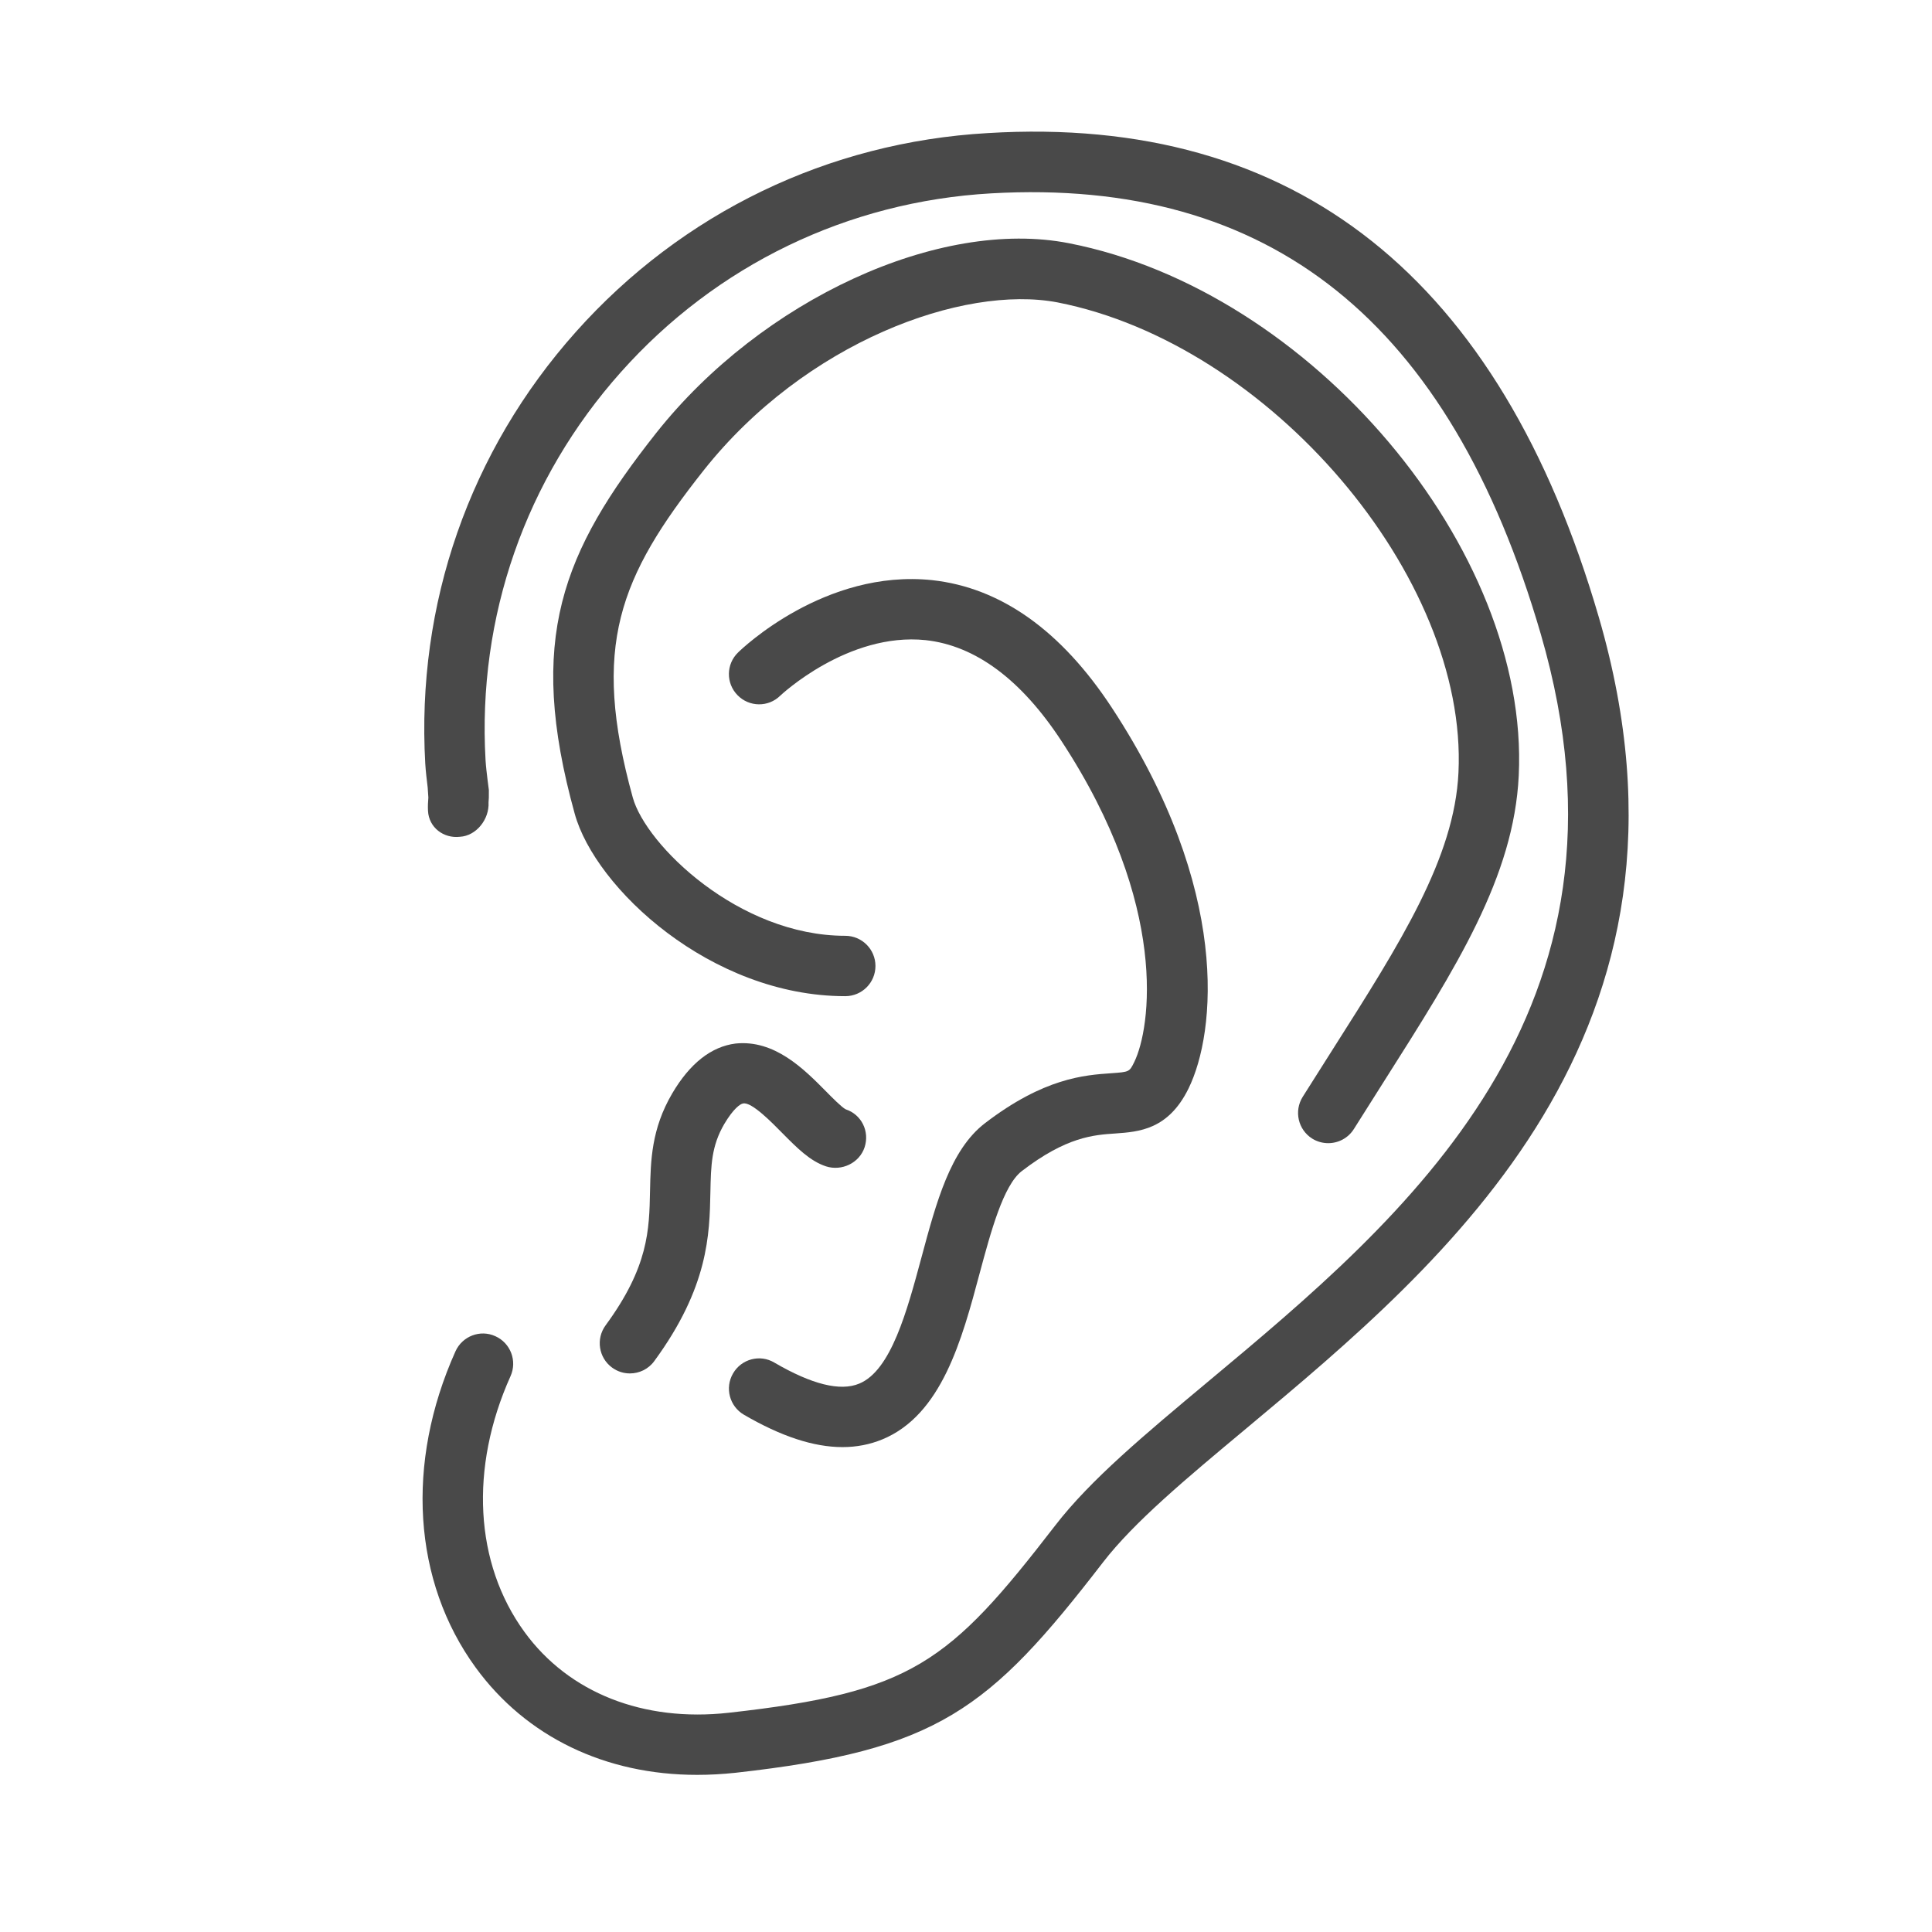 <?xml version="1.0" encoding="UTF-8"?>
<svg width="60px" height="60px" viewBox="0 0 60 60" version="1.1" xmlns="http://www.w3.org/2000/svg" xmlns:xlink="http://www.w3.org/1999/xlink">
    <!-- Generator: Sketch 60.1 (88133) - https://sketch.com -->
    <title>이비인후과 60*60</title>
    <desc>Created with Sketch.</desc>
    <g id="이비인후과-60*60" stroke="none" stroke-width="1" fill="none" fill-rule="evenodd">
        <g id="Group-11">
            <polygon id="Fill-1" points="0 60 60 60 60 0.002 0 0.002"></polygon>
            <g id="Group-10" transform="translate(11.25, 3.75)" fill="#494949">
                <path d="M10.402,51.37 C7.554,51.372 5.092,50.191 3.523,48.038 C1.571,45.359 1.337,41.688 2.895,38.217 C3.107,37.745 3.664,37.531 4.134,37.747 C4.607,37.96 4.817,38.515 4.605,38.988 C3.326,41.834 3.487,44.804 5.038,46.932 C6.414,48.824 8.732,49.737 11.383,49.441 C17.07,48.807 18.214,47.911 21.521,43.625 C22.61,42.211 24.3,40.801 26.255,39.168 C32.389,34.049 40.02,27.678 36.6,15.94 C33.776,6.237 28.196,1.763 19.532,2.255 C15.084,2.508 10.999,4.478 8.034,7.805 C5.068,11.129 3.574,15.41 3.829,19.857 C3.842,20.065 3.868,20.27 3.892,20.474 L3.932,20.785 C3.935,20.99 3.93,21.08 3.922,21.17 C3.95,21.685 3.549,22.208 3.032,22.237 C2.531,22.295 2.068,21.952 2.042,21.432 C2.034,21.29 2.042,21.153 2.053,21.018 L2.032,20.707 C2.004,20.463 1.972,20.219 1.957,19.968 C1.674,15.016 3.335,10.253 6.635,6.556 C9.934,2.858 14.477,0.665 19.425,0.383 C28.993,-0.198 35.338,4.898 38.402,15.415 C42.163,28.332 33.664,35.427 27.459,40.608 C25.586,42.17 23.968,43.52 23.004,44.77 C19.462,49.362 17.878,50.603 11.593,51.305 C11.19,51.348 10.792,51.37 10.402,51.37" id="Fill-2"></path>
                <path d="M30,31.752 C29.829,31.752 29.657,31.707 29.501,31.61 C29.064,31.334 28.931,30.757 29.205,30.316 L30.146,28.829 C32.254,25.512 33.919,22.891 34.044,20.244 C34.337,14.159 28.166,6.929 21.591,5.641 C18.666,5.084 13.761,6.869 10.598,10.863 C7.984,14.171 7.101,16.314 8.402,21.02 C8.811,22.495 11.696,25.312 15,25.312 C15.518,25.312 15.938,25.732 15.938,26.249 C15.938,26.769 15.518,27.187 15,27.187 C10.826,27.187 7.234,23.831 6.598,21.52 C5.094,16.09 6.216,13.383 9.127,9.699 C12.414,5.549 17.931,3.014 21.949,3.804 C29.468,5.272 36.255,13.304 35.916,20.334 C35.766,23.478 33.984,26.283 31.729,29.836 L30.795,31.314 C30.617,31.597 30.311,31.752 30,31.752" id="Fill-4"></path>
                <path d="M14.914,41.191 C14.016,41.191 13.003,40.856 11.852,40.185 C11.406,39.924 11.254,39.35 11.516,38.902 C11.775,38.454 12.353,38.3 12.797,38.566 C13.958,39.243 14.845,39.467 15.435,39.219 C16.425,38.812 16.922,36.95 17.365,35.308 C17.828,33.585 18.263,31.957 19.339,31.132 C21.175,29.724 22.431,29.638 23.261,29.58 C23.824,29.54 23.824,29.54 23.976,29.231 C24.484,28.192 25.069,24.378 21.716,19.265 C20.464,17.353 19.043,16.299 17.496,16.13 C15.081,15.879 13,17.837 12.981,17.855 C12.61,18.221 12.015,18.21 11.655,17.84 C11.291,17.469 11.299,16.875 11.67,16.515 C11.779,16.406 14.366,13.916 17.698,14.267 C19.83,14.499 21.709,15.834 23.284,18.236 C26.974,23.863 26.515,28.314 25.66,30.056 C25.031,31.335 24.122,31.398 23.391,31.451 C22.712,31.496 21.868,31.554 20.483,32.619 C19.909,33.058 19.519,34.511 19.174,35.793 C18.623,37.856 17.996,40.194 16.148,40.953 C15.763,41.111 15.351,41.191 14.914,41.191" id="Fill-6"></path>
                <path d="M8.313,38.903 C8.12,38.903 7.927,38.845 7.758,38.721 C7.34,38.415 7.252,37.828 7.557,37.41 C8.892,35.591 8.913,34.448 8.937,33.238 C8.958,32.291 8.977,31.313 9.629,30.203 C10.177,29.273 10.839,28.753 11.594,28.658 C12.804,28.532 13.713,29.447 14.39,30.131 C14.592,30.336 14.894,30.641 15.014,30.701 C15.507,30.863 15.762,31.388 15.601,31.879 C15.438,32.372 14.889,32.627 14.405,32.473 C13.91,32.31 13.516,31.913 13.059,31.453 C12.747,31.136 12.091,30.458 11.827,30.52 C11.744,30.529 11.529,30.675 11.244,31.155 C10.842,31.841 10.829,32.443 10.812,33.274 C10.786,34.586 10.754,36.221 9.069,38.52 C8.887,38.771 8.6,38.903 8.313,38.903" id="Fill-8"></path>
            </g>
        </g>
    </g>
</svg>